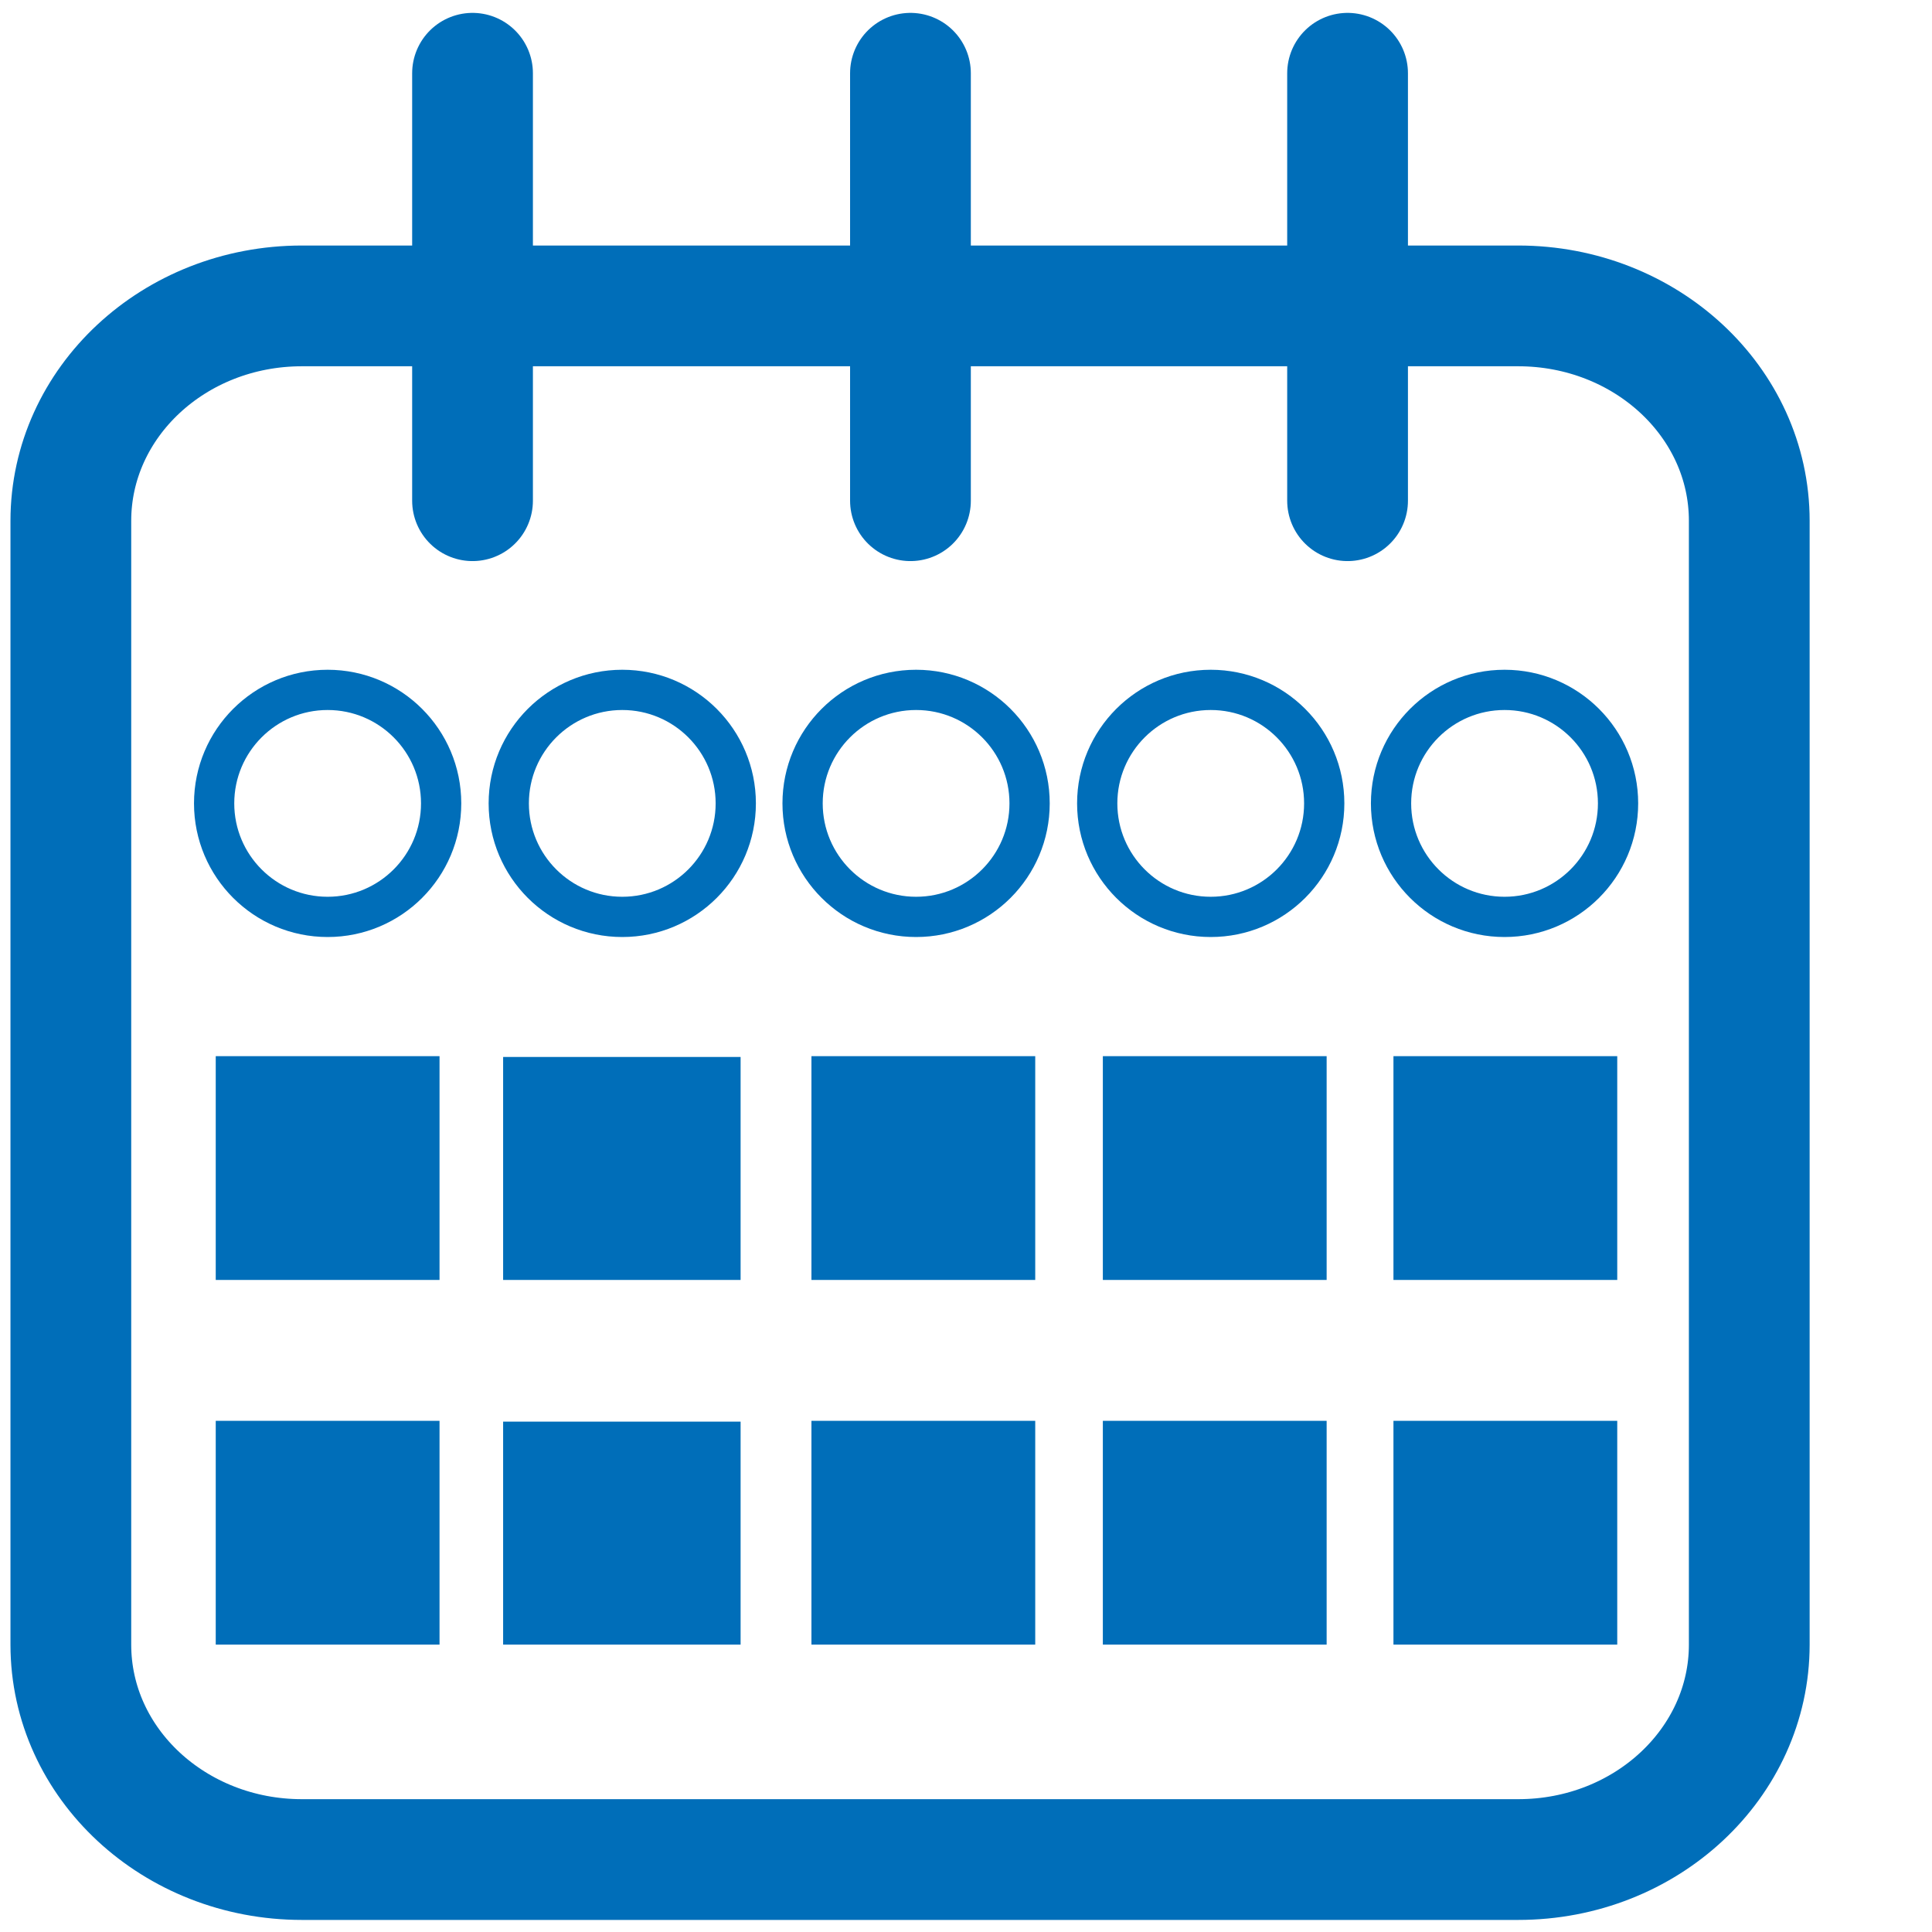 <?xml version="1.0" encoding="utf-8"?>
<!-- Generator: Adobe Illustrator 23.0.3, SVG Export Plug-In . SVG Version: 6.00 Build 0)  -->
<svg version="1.1" id="Layer_1" xmlns="http://www.w3.org/2000/svg" xmlns:xlink="http://www.w3.org/1999/xlink" x="0px" y="0px"
	 viewBox="0 0 24 24" style="enable-background:new 0 0 24 24;" xml:space="preserve">
<style type="text/css">
	.st0{fill:none;stroke:#006EB9;stroke-width:1.5;stroke-linecap:round;stroke-linejoin:round;stroke-miterlimit:10;}
	.st1{fill:#006EB9;}
	.st2{fill:none;stroke:#006EB9;stroke-width:0.5;stroke-miterlimit:10;}
</style>
<g>
	<line class="st0" x1="5.87" y1="0.91" x2="5.87" y2="6.22"/>
	<line class="st0" x1="11.31" y1="0.91" x2="11.31" y2="6.22"/>
	<line class="st0" x1="16.74" y1="0.91" x2="16.74" y2="6.22"/>
</g>
<path class="st0" d="M0.88,15.97v4.46c0,1.48,1.29,2.67,2.87,2.67h15.11c1.59,0,2.87-1.2,2.87-2.67v-4.59V6.47
	c0-1.48-1.29-2.67-2.87-2.67H3.75C2.16,3.8,0.88,5,0.88,6.47C0.88,6.47,0.88,15.97,0.88,15.97z"/>
<rect x="10.08" y="13.12" class="st1" width="2.78" height="2.78"/>
<rect x="13.7" y="13.12" class="st1" width="2.78" height="2.78"/>
<rect x="17.31" y="13.12" class="st1" width="2.78" height="2.78"/>
<rect x="2.68" y="13.12" class="st1" width="2.78" height="2.78"/>
<rect x="6.25" y="13.13" class="st1" width="2.95" height="2.77"/>
<rect x="10.08" y="17.65" class="st1" width="2.78" height="2.78"/>
<rect x="13.7" y="17.65" class="st1" width="2.78" height="2.78"/>
<rect x="17.31" y="17.65" class="st1" width="2.78" height="2.78"/>
<rect x="2.68" y="17.65" class="st1" width="2.78" height="2.78"/>
<rect x="6.25" y="17.66" class="st1" width="2.95" height="2.77"/>
<circle class="st2" cx="4.07" cy="9.98" r="1.41"/>
<circle class="st2" cx="7.73" cy="9.98" r="1.41"/>
<circle class="st2" cx="11.38" cy="9.98" r="1.41"/>
<circle class="st2" cx="15.04" cy="9.98" r="1.41"/>
<circle class="st2" cx="18.69" cy="9.98" r="1.41"/>
</svg>
